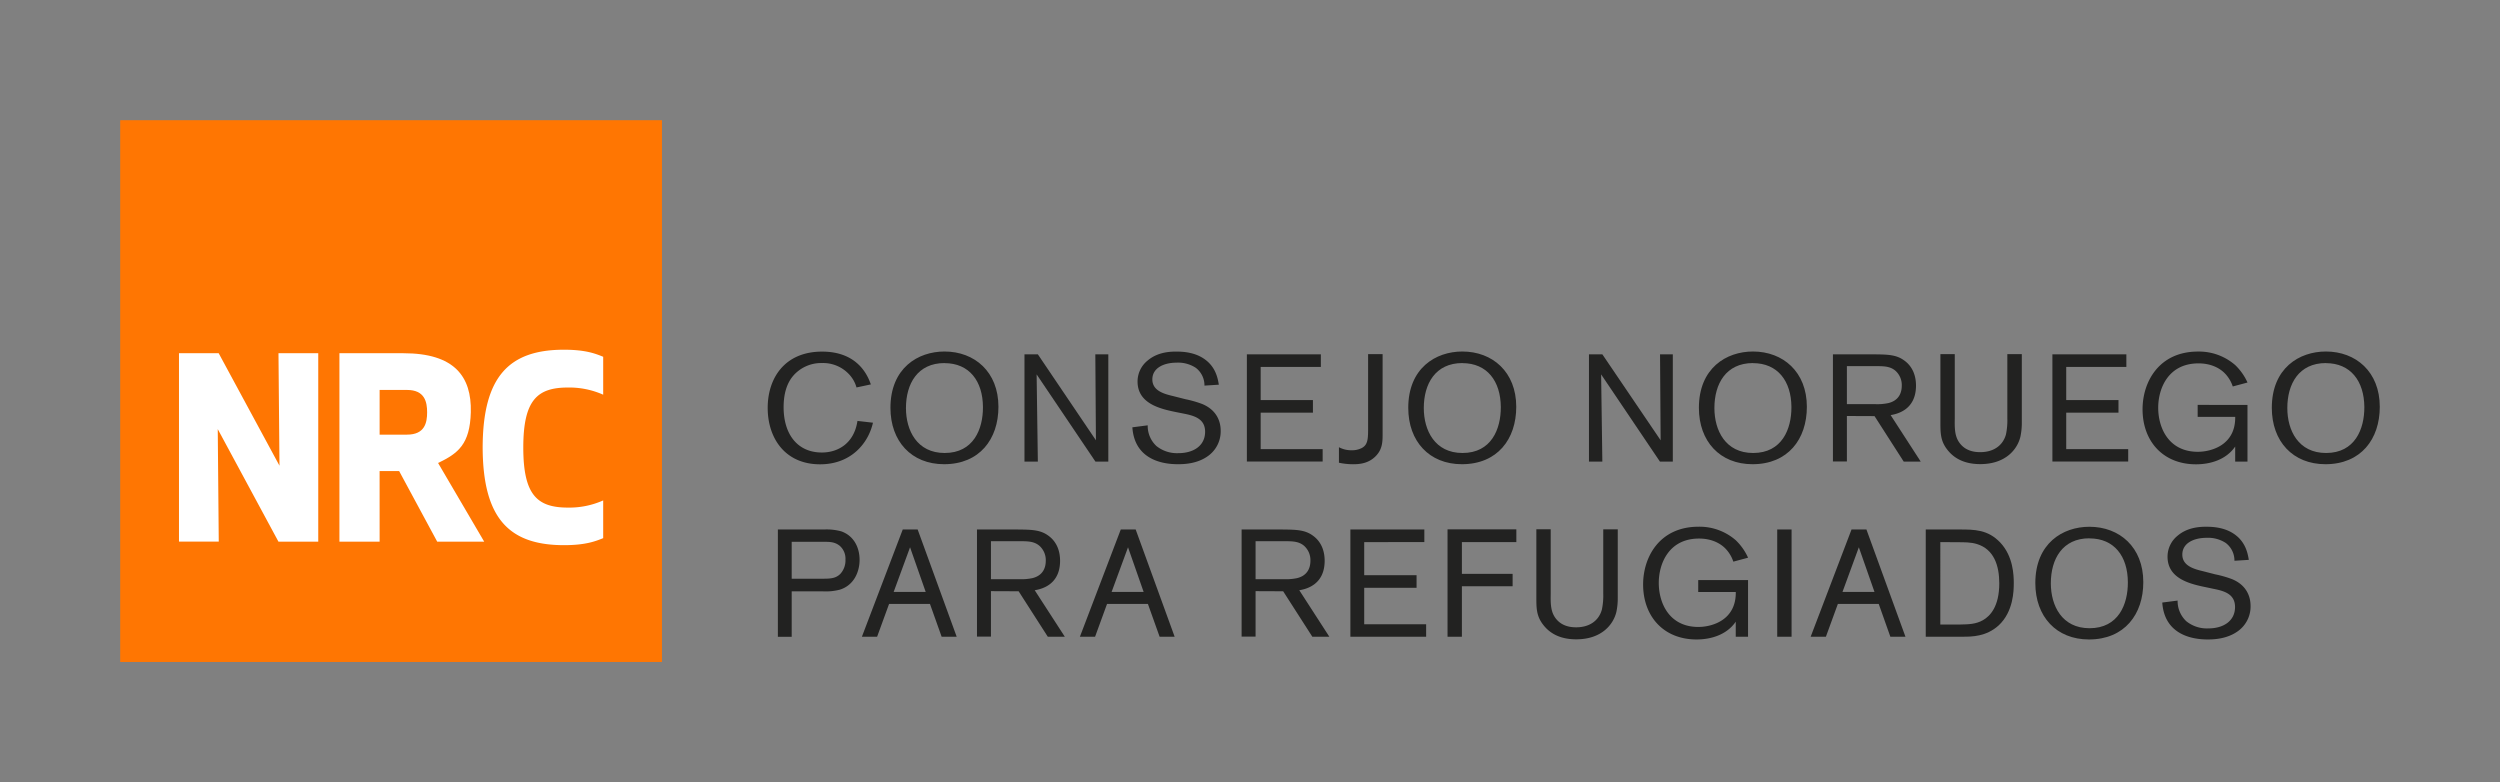 <svg xmlns="http://www.w3.org/2000/svg" viewBox="0 0 1044.78 326.89"><rect x="0" y="0" width="1044.78" height="326.89" fill="#808080" stroke="none"/><defs><style>.cls-1{fill:#ff7602;}.cls-2{fill:#fff;}.cls-3{fill:#222221;}</style></defs><title>Spanish horizontal pos left aligned</title><g id="Layer_1" data-name="Layer 1"><rect class="cls-1" x="50.23" y="50.23" width="226.41" height="226.42"/><path class="cls-2" d="M116.37,226.37,91,179.33l.42,47H74.8V147.62H91.39l25.41,47-.42-47H133v78.74Z"/><path class="cls-2" d="M158.65,226.37h-16.8V147.62h26.77c21.21,0,28.53,9.66,28.14,24.67-.36,13.46-5.39,17.22-13.68,21.2l19.27,32.87H182.71l-15.91-29.5h-8.16Zm0-44.73h11.44c7.45,0,8.41-5,8.41-9.34s-1-9.34-8.41-9.34H158.65Z"/><path class="cls-2" d="M235.7,146.15c9.13,0,13.23,1.68,16.38,2.95v15.85a34.81,34.81,0,0,0-14.7-3c-12.8,0-18.69,5.14-18.69,25.09s5.88,25.09,18.69,25.09a34.81,34.81,0,0,0,14.7-3V224.9c-3.15,1.26-7.25,2.93-16.37,2.93-23,0-33.91-11.23-34-40.84C201.79,157.39,212.7,146.15,235.7,146.15Z"/><path class="cls-3" d="M364.82,176.65c-1.9,8.51-9.07,17.39-22.09,17.39-14.79,0-21.9-11.11-21.9-23.55,0-12.7,7.3-23.55,22.73-23.55s19.3,10.73,20.38,13.71l-6,1.27a13,13,0,0,0-2.66-5,14.82,14.82,0,0,0-11.75-5.2,15.45,15.45,0,0,0-12.31,5.65c-2.85,3.55-3.74,8.25-3.74,12.82,0,11.11,5.65,18.92,16,18.92,6.66,0,13.46-3.75,14.86-13.2Z"/><path class="cls-3" d="M394.54,194c-13.65,0-22.41-9.58-22.41-23.55,0-16.63,11.48-23.55,22.59-23.55,12.57,0,22.54,8.5,22.54,23.11C417.26,183.5,409.39,194,394.54,194Zm.19-42.27c-11.3,0-16.12,8.7-16.12,18.79,0,9.39,4.63,18.79,16.18,18.79,12.06,0,16.06-10,16-19.23C410.72,159.26,405.08,151.76,394.72,151.76Z"/><path class="cls-3" d="M463.18,148.08V192.9h-5.39l-24.57-36.44.51,36.44h-5.59V148.08h5.59L458,184l-.25-35.93Z"/><path class="cls-3" d="M491.4,172.2c-6.48-1.33-16-3.49-16-12.76a11.21,11.21,0,0,1,4.13-8.7c4-3.43,8.88-3.81,12-3.81s8,.32,12.06,3.3c4.45,3.24,5.34,7.81,5.77,10.54l-6,.38a9.22,9.22,0,0,0-3.62-7.43,13.43,13.43,0,0,0-8-2.16c-5.4,0-10.16,2.22-10.16,7s4.95,6.09,8.82,7l5,1.27a45.46,45.46,0,0,1,7,2c6.73,2.79,7.74,8.19,7.74,11.17a12.66,12.66,0,0,1-5.71,10.86C500.1,193.79,495,194,492.23,194c-4.06,0-18-.63-19-15.42l6.41-.83a11.49,11.49,0,0,0,3.62,8.63,13.73,13.73,0,0,0,9.2,3c6.35,0,11.17-3.11,11.17-8.95,0-5.21-4.12-6.6-8.51-7.49Z"/><path class="cls-3" d="M526.85,172.46v15.23h25.9v5.2H521.08V148.08H552v5.27H526.85v13.84h21.84v5.27Z"/><path class="cls-3" d="M577.81,148V181c0,3.43,0,6.47-2.6,9.33-3.11,3.43-7.17,3.68-9.65,3.68a28.39,28.39,0,0,1-6-.63v-6.48a10.91,10.91,0,0,0,5.27,1.27,8.94,8.94,0,0,0,4.19-.89c2.73-1.4,2.73-4,2.73-8.82V148Z"/><path class="cls-3" d="M610.94,194c-13.65,0-22.41-9.58-22.41-23.55,0-16.63,11.49-23.55,22.6-23.55,12.56,0,22.53,8.5,22.53,23.11C633.67,183.5,625.79,194,610.94,194Zm.2-42.27c-11.3,0-16.12,8.7-16.12,18.79,0,9.39,4.63,18.79,16.19,18.79,12.05,0,16.05-10,16-19.23C627.13,159.26,621.48,151.76,611.14,151.76Z"/><path class="cls-3" d="M699.09,148.08V192.9H693.7l-24.57-36.44.51,36.44h-5.59V148.08h5.59L694,184l-.25-35.93Z"/><path class="cls-3" d="M732.4,194c-13.65,0-22.41-9.58-22.41-23.55,0-16.63,11.48-23.55,22.59-23.55,12.57,0,22.53,8.5,22.53,23.11C755.11,183.5,747.25,194,732.4,194Zm.19-42.27c-11.3,0-16.12,8.7-16.12,18.79,0,9.39,4.63,18.79,16.19,18.79,12.06,0,16.06-10,16-19.23C748.58,159.26,742.93,151.76,732.58,151.76Z"/><path class="cls-3" d="M771.84,173.85v19H766V148.08h16.63c6.22.06,9.9.06,13.39,2.73,3.3,2.48,4.7,6.22,4.7,10.35,0,10.47-8.44,11.93-10.6,12.32l12.57,19.42h-7.11l-12.19-19Zm0-4.95h11.88a22.12,22.12,0,0,0,5.46-.45c4.13-1,5.59-4,5.59-7.24a8,8,0,0,0-2.67-6.29c-2.34-2-5.27-1.9-8.7-1.9H771.84Z"/><path class="cls-3" d="M844.94,148v28.63a27.61,27.61,0,0,1-.58,5.84c-1.27,5.39-6.28,11.49-16.76,11.49-3.3,0-9.52-.51-13.77-6-3-3.81-2.91-7.18-2.91-12.19V148h6v27c-.06,4.13-.06,7.62,2.29,10.47,2.66,3.3,6.6,3.49,8.38,3.49,5.27,0,9.4-2.54,10.73-7.43a28.54,28.54,0,0,0,.57-6.66V148Z"/><path class="cls-3" d="M863.5,172.46v15.23h25.9v5.2H857.72V148.08h30.91v5.27H863.5v13.84h21.84v5.27Z"/><path class="cls-3" d="M939.25,169.22V192.9h-5.14v-6.29c-3.74,5.46-10.28,7.43-16.37,7.43-13.84,0-22.34-9.71-22.34-23,0-11.43,6.85-24.12,23.17-24.12a23,23,0,0,1,15.61,5.71,23.45,23.45,0,0,1,5.08,7.23l-6.16,1.65a14.36,14.36,0,0,0-3.11-5.27c-1.77-1.91-5.33-4.38-11.23-4.38-12.57,0-16.82,10.41-16.82,18.54,0,8.44,4.38,18.41,16.56,18.41,5.52,0,15.81-2.73,15.62-14.6H918.43v-5Z"/><path class="cls-3" d="M971.83,194c-13.65,0-22.41-9.58-22.41-23.55,0-16.63,11.48-23.55,22.59-23.55,12.57,0,22.53,8.5,22.53,23.11C994.54,183.5,986.68,194,971.83,194Zm.19-42.27c-11.3,0-16.12,8.7-16.12,18.79,0,9.39,4.63,18.79,16.19,18.79,12.06,0,16.06-10,16-19.23C988,159.26,982.36,151.76,972,151.76Z"/><path class="cls-3" d="M330.86,247.12v19h-5.78V221.28h19.36a22.9,22.9,0,0,1,7.11.77c5.27,1.84,7.68,6.73,7.68,11.93,0,4.89-2.28,10.6-8.25,12.45a23.44,23.44,0,0,1-7.17.7Zm0-5.27h12.5c3.43,0,5.78,0,7.81-2a8.35,8.35,0,0,0,2.16-6,7.15,7.15,0,0,0-2.35-5.71c-2-1.65-4.19-1.71-6.28-1.71H330.86Z"/><path class="cls-3" d="M388.64,252.38H371.56l-5,13.71H360.2l17.07-44.82h6.23l16.31,44.82h-6.29Zm-1.78-5-6.54-18.66-6.85,18.66Z"/><path class="cls-3" d="M414.13,247.05v19h-5.84V221.28h16.63c6.23.07,9.91.07,13.4,2.73,3.3,2.48,4.7,6.22,4.7,10.35,0,10.47-8.45,11.93-10.6,12.31L445,266.1h-7.11l-12.19-19Zm0-5H426a22.25,22.25,0,0,0,5.45-.44c4.13-1,5.59-4,5.59-7.24a8,8,0,0,0-2.66-6.28c-2.35-2-5.27-1.91-8.7-1.91H414.13Z"/><path class="cls-3" d="M479.72,252.38H462.65l-5,13.71h-6.34l17.08-44.82h6.22L490.9,266.1h-6.28Zm-1.78-5-6.53-18.66-6.86,18.66Z"/><path class="cls-3" d="M524.72,247.05v19h-5.84V221.28H535.5c6.22.07,9.9.07,13.39,2.73,3.3,2.48,4.7,6.22,4.7,10.35,0,10.47-8.45,11.93-10.6,12.31l12.56,19.43h-7.11l-12.19-19Zm0-5h11.87a22.31,22.31,0,0,0,5.46-.44c4.13-1,5.59-4,5.59-7.24a8,8,0,0,0-2.66-6.28c-2.35-2-5.27-1.91-8.7-1.91H524.72Z"/><path class="cls-3" d="M570.12,245.65v15.23H596v5.21H564.34V221.28h30.91v5.27H570.12v13.84H592v5.27Z"/><path class="cls-3" d="M610.94,245V266.1h-6V221.22h28.76v5.33H610.94v13.27h21.2V245Z"/><path class="cls-3" d="M676.08,221.22v28.63a27.08,27.08,0,0,1-.57,5.84c-1.27,5.39-6.28,11.49-16.76,11.49-3.3,0-9.52-.51-13.77-6-3-3.81-2.92-7.17-2.92-12.19v-27.8h6v27c-.06,4.13-.06,7.62,2.28,10.48,2.67,3.3,6.6,3.49,8.38,3.49,5.27,0,9.39-2.54,10.73-7.43a28.56,28.56,0,0,0,.57-6.66V221.22Z"/><path class="cls-3" d="M730.53,242.42V266.1h-5.14v-6.29c-3.74,5.46-10.28,7.43-16.37,7.43-13.84,0-22.34-9.71-22.34-23,0-11.43,6.85-24.12,23.17-24.12a23,23,0,0,1,15.61,5.71,23.5,23.5,0,0,1,5.08,7.24l-6.16,1.65a14.34,14.34,0,0,0-3.11-5.27c-1.77-1.91-5.33-4.38-11.23-4.38-12.57,0-16.82,10.41-16.82,18.53,0,8.45,4.38,18.41,16.56,18.41,5.52,0,15.81-2.73,15.62-14.6H709.71v-5Z"/><path class="cls-3" d="M748.72,221.28V266.1h-6V221.28Z"/><path class="cls-3" d="M785.14,252.38H768.07l-5,13.71H756.7l17.08-44.82H780l16.31,44.82H790Zm-1.77-5-6.54-18.66L770,247.37Z"/><path class="cls-3" d="M804.79,221.28h14c6.35,0,12,0,17.2,5.52,5.4,5.78,5.59,13.71,5.59,16.89s-.12,11.87-6.28,17.64c-5.21,4.76-11.3,4.76-15.11,4.76H804.79Zm6.09,5.27V261h7.94c3.94-.07,6.92-.13,9.91-1.84s6.79-5.71,6.79-15.36c0-7.36-2.16-14.22-9.33-16.44-2.48-.76-5.08-.76-8.26-.76Z"/><path class="cls-3" d="M873,267.24c-13.65,0-22.41-9.59-22.41-23.55,0-16.63,11.48-23.55,22.59-23.55,12.57,0,22.53,8.51,22.53,23.11C895.74,256.7,887.87,267.24,873,267.24Zm.19-42.28c-11.3,0-16.12,8.7-16.12,18.79,0,9.39,4.63,18.79,16.19,18.79,12.06,0,16.06-10,16-19.23C889.21,232.45,883.55,225,873.21,225Z"/><path class="cls-3" d="M921.84,245.4c-6.48-1.34-16-3.49-16-12.76a11.23,11.23,0,0,1,4.13-8.7c4-3.43,8.89-3.81,12-3.81s8,.32,12.06,3.3c4.44,3.24,5.33,7.81,5.77,10.54l-6,.38a9.17,9.17,0,0,0-3.62-7.43,13.45,13.45,0,0,0-8-2.16c-5.39,0-10.16,2.22-10.16,7s5,6.09,8.83,7l4.95,1.27a45.55,45.55,0,0,1,7,2c6.73,2.79,7.74,8.19,7.74,11.17a12.66,12.66,0,0,1-5.71,10.86c-4.31,2.92-9.45,3.18-12.19,3.18-4.06,0-18-.64-19-15.43l6.41-.82a11.55,11.55,0,0,0,3.63,8.63,13.73,13.73,0,0,0,9.2,3c6.34,0,11.17-3.11,11.17-8.95,0-5.2-4.12-6.6-8.51-7.49Z"/></g></svg>